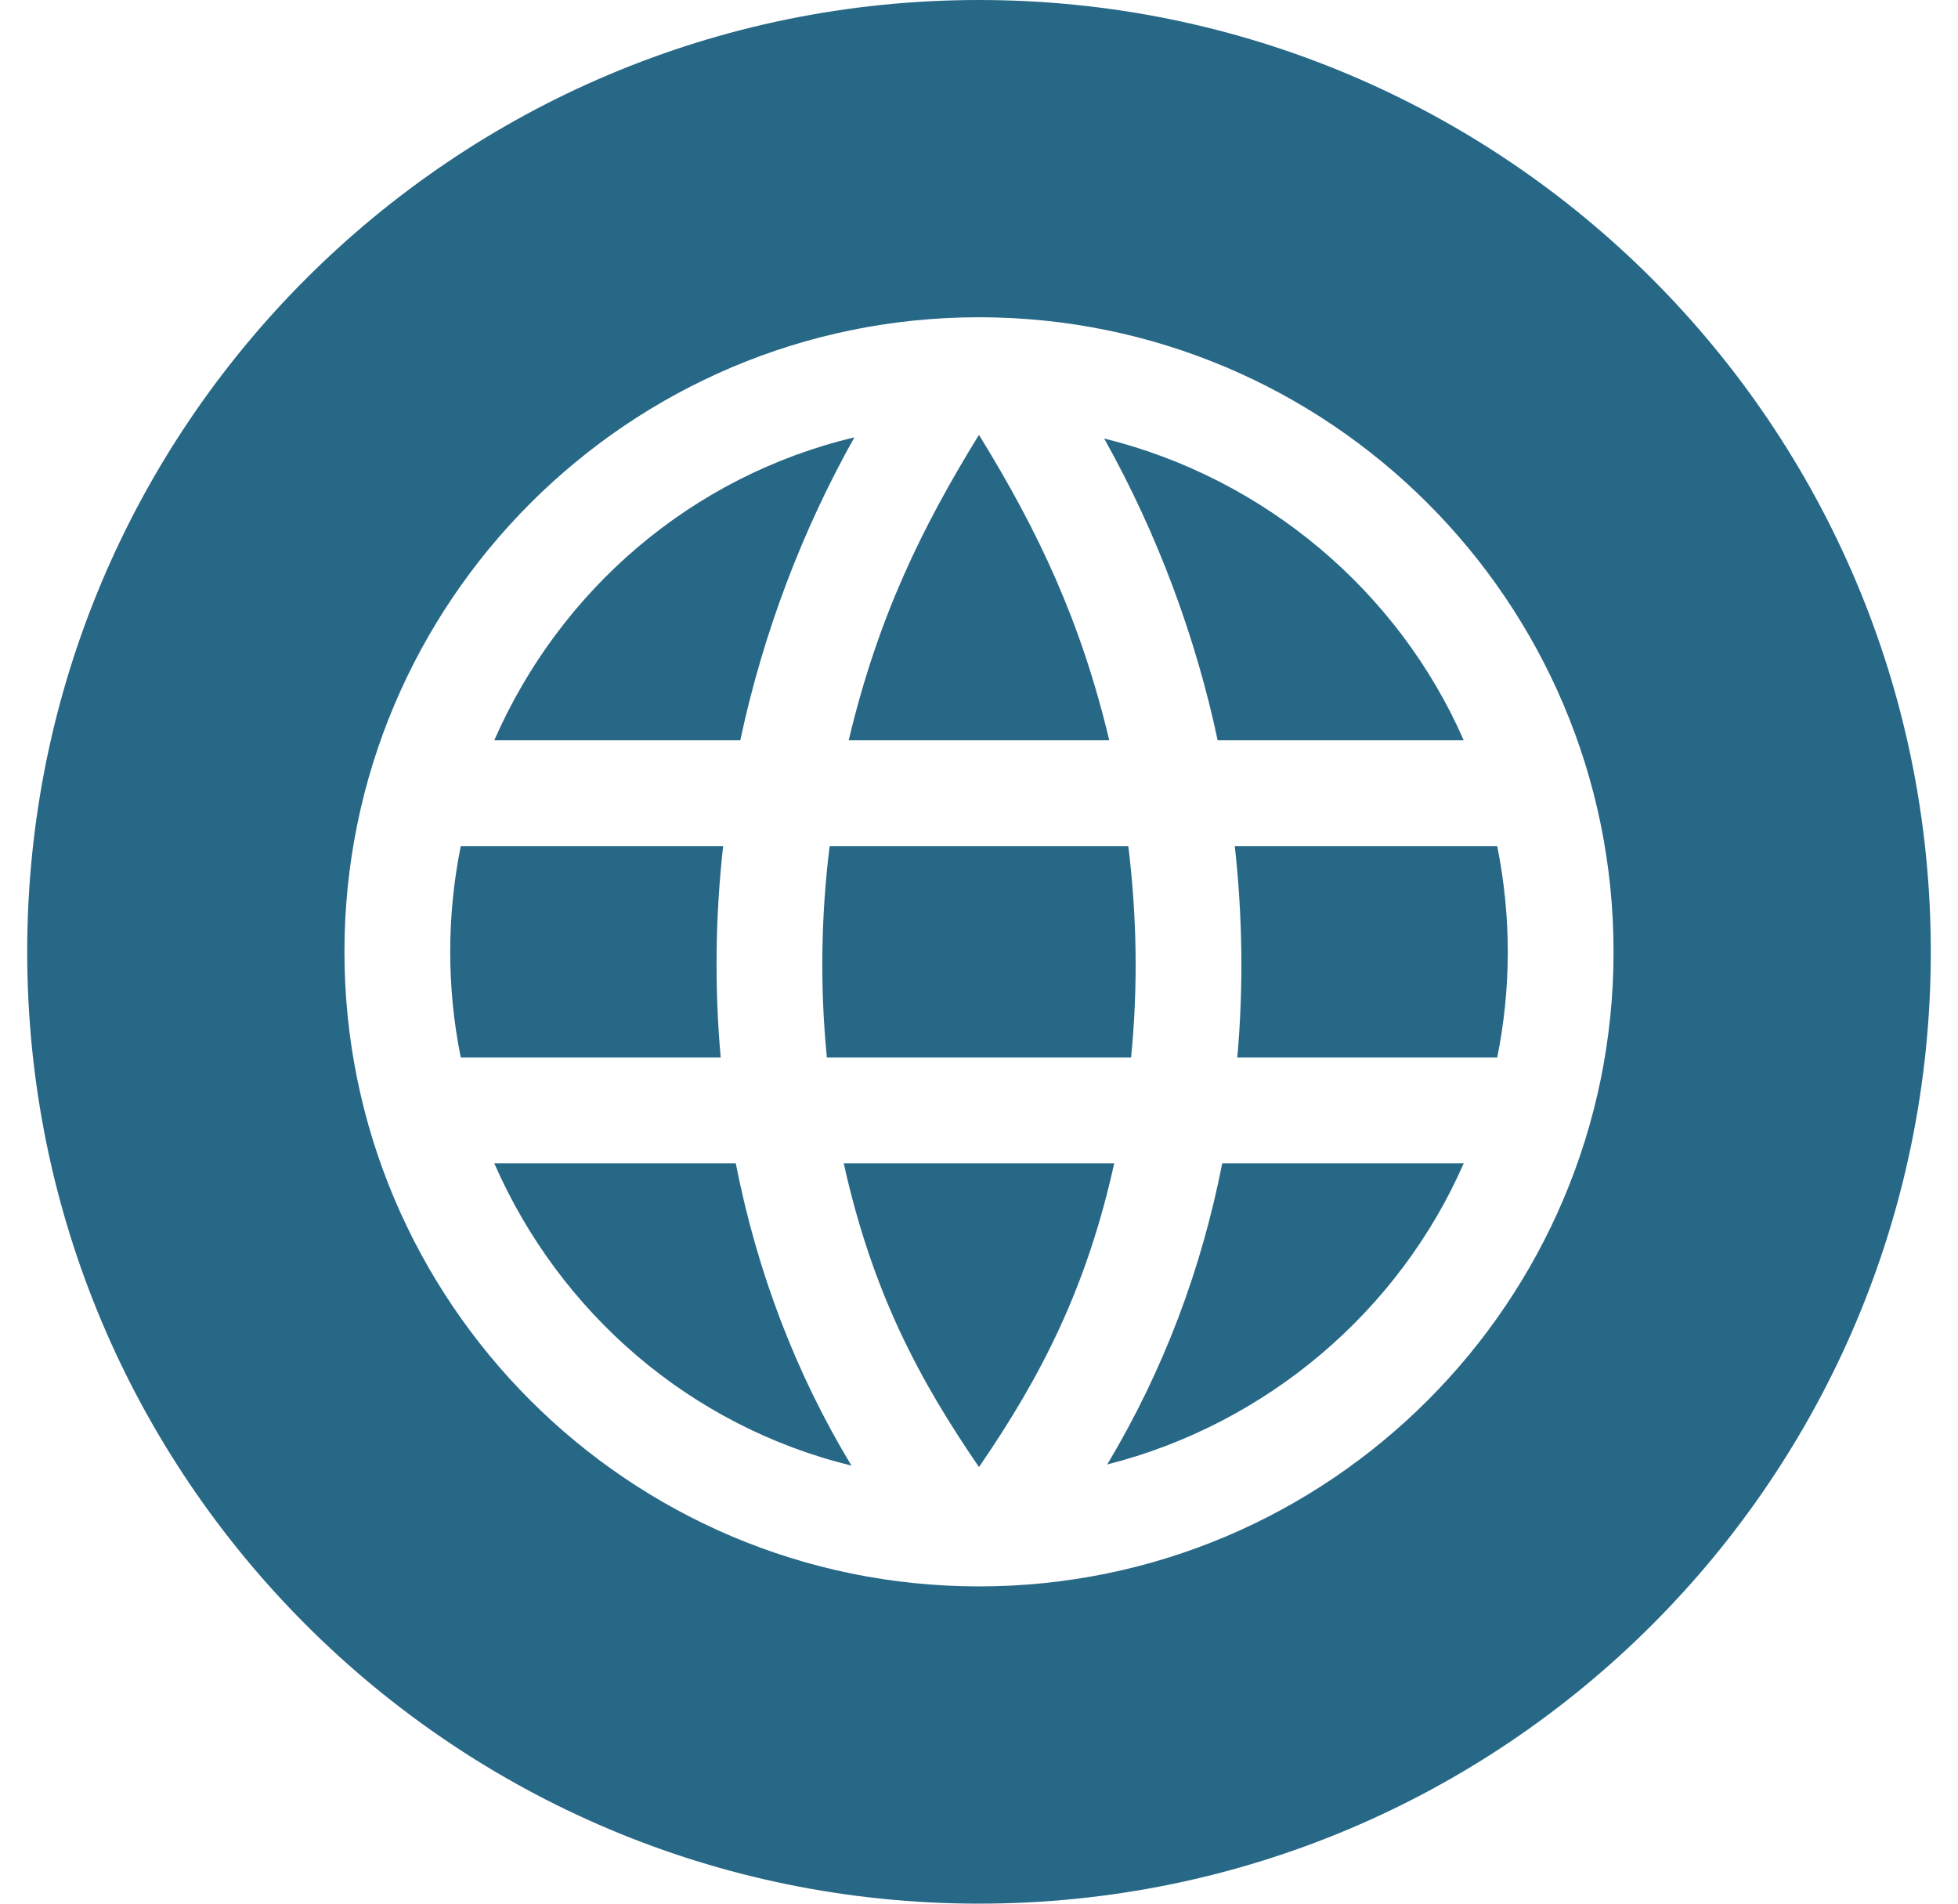 <svg width="36" height="35" viewBox="0 0 36 35" fill="none" xmlns="http://www.w3.org/2000/svg">
<path fill-rule="evenodd" clip-rule="evenodd" d="M18 35C27.665 35 35.5 27.165 35.5 17.5C35.5 7.835 27.665 0 18 0C8.335 0 0.5 7.835 0.5 17.5C0.5 27.165 8.335 35 18 35ZM29.667 17.5C29.667 11.061 24.439 5.833 18 5.833C11.561 5.833 6.333 11.061 6.333 17.5C6.333 23.939 11.561 29.167 18 29.167C24.439 29.167 29.667 23.939 29.667 17.5ZM15.513 21.389H20.486C19.984 23.658 19.161 25.281 18 26.973C16.914 25.389 16.044 23.781 15.513 21.389ZM9.088 21.389H13.528C13.921 23.39 14.636 25.261 15.655 26.946C12.689 26.223 10.289 24.135 9.088 21.389ZM22.472 21.389H26.912C25.721 24.11 23.286 26.183 20.358 26.925C21.408 25.168 22.092 23.322 22.472 21.389ZM8.472 15.556H13.296C13.152 16.847 13.135 18.152 13.251 19.444H8.472C8.213 18.166 8.213 16.832 8.472 15.556ZM15.254 15.556H20.745C20.904 16.846 20.925 18.153 20.796 19.444H15.203C15.075 18.153 15.094 16.845 15.254 15.556ZM22.703 15.556H27.528C27.793 16.87 27.781 18.195 27.528 19.444H22.749C22.864 18.152 22.846 16.847 22.703 15.556ZM9.088 13.611C10.297 10.847 12.718 8.753 15.709 8.041C14.757 9.737 14.034 11.626 13.611 13.611H9.088ZM15.604 13.611C16.142 11.352 16.94 9.715 17.999 7.995C19.095 9.773 19.875 11.428 20.395 13.611H15.604ZM22.388 13.611C21.986 11.717 21.286 9.823 20.301 8.062C23.255 8.791 25.715 10.873 26.912 13.611H22.388Z" fill="#286887"/>
</svg>
